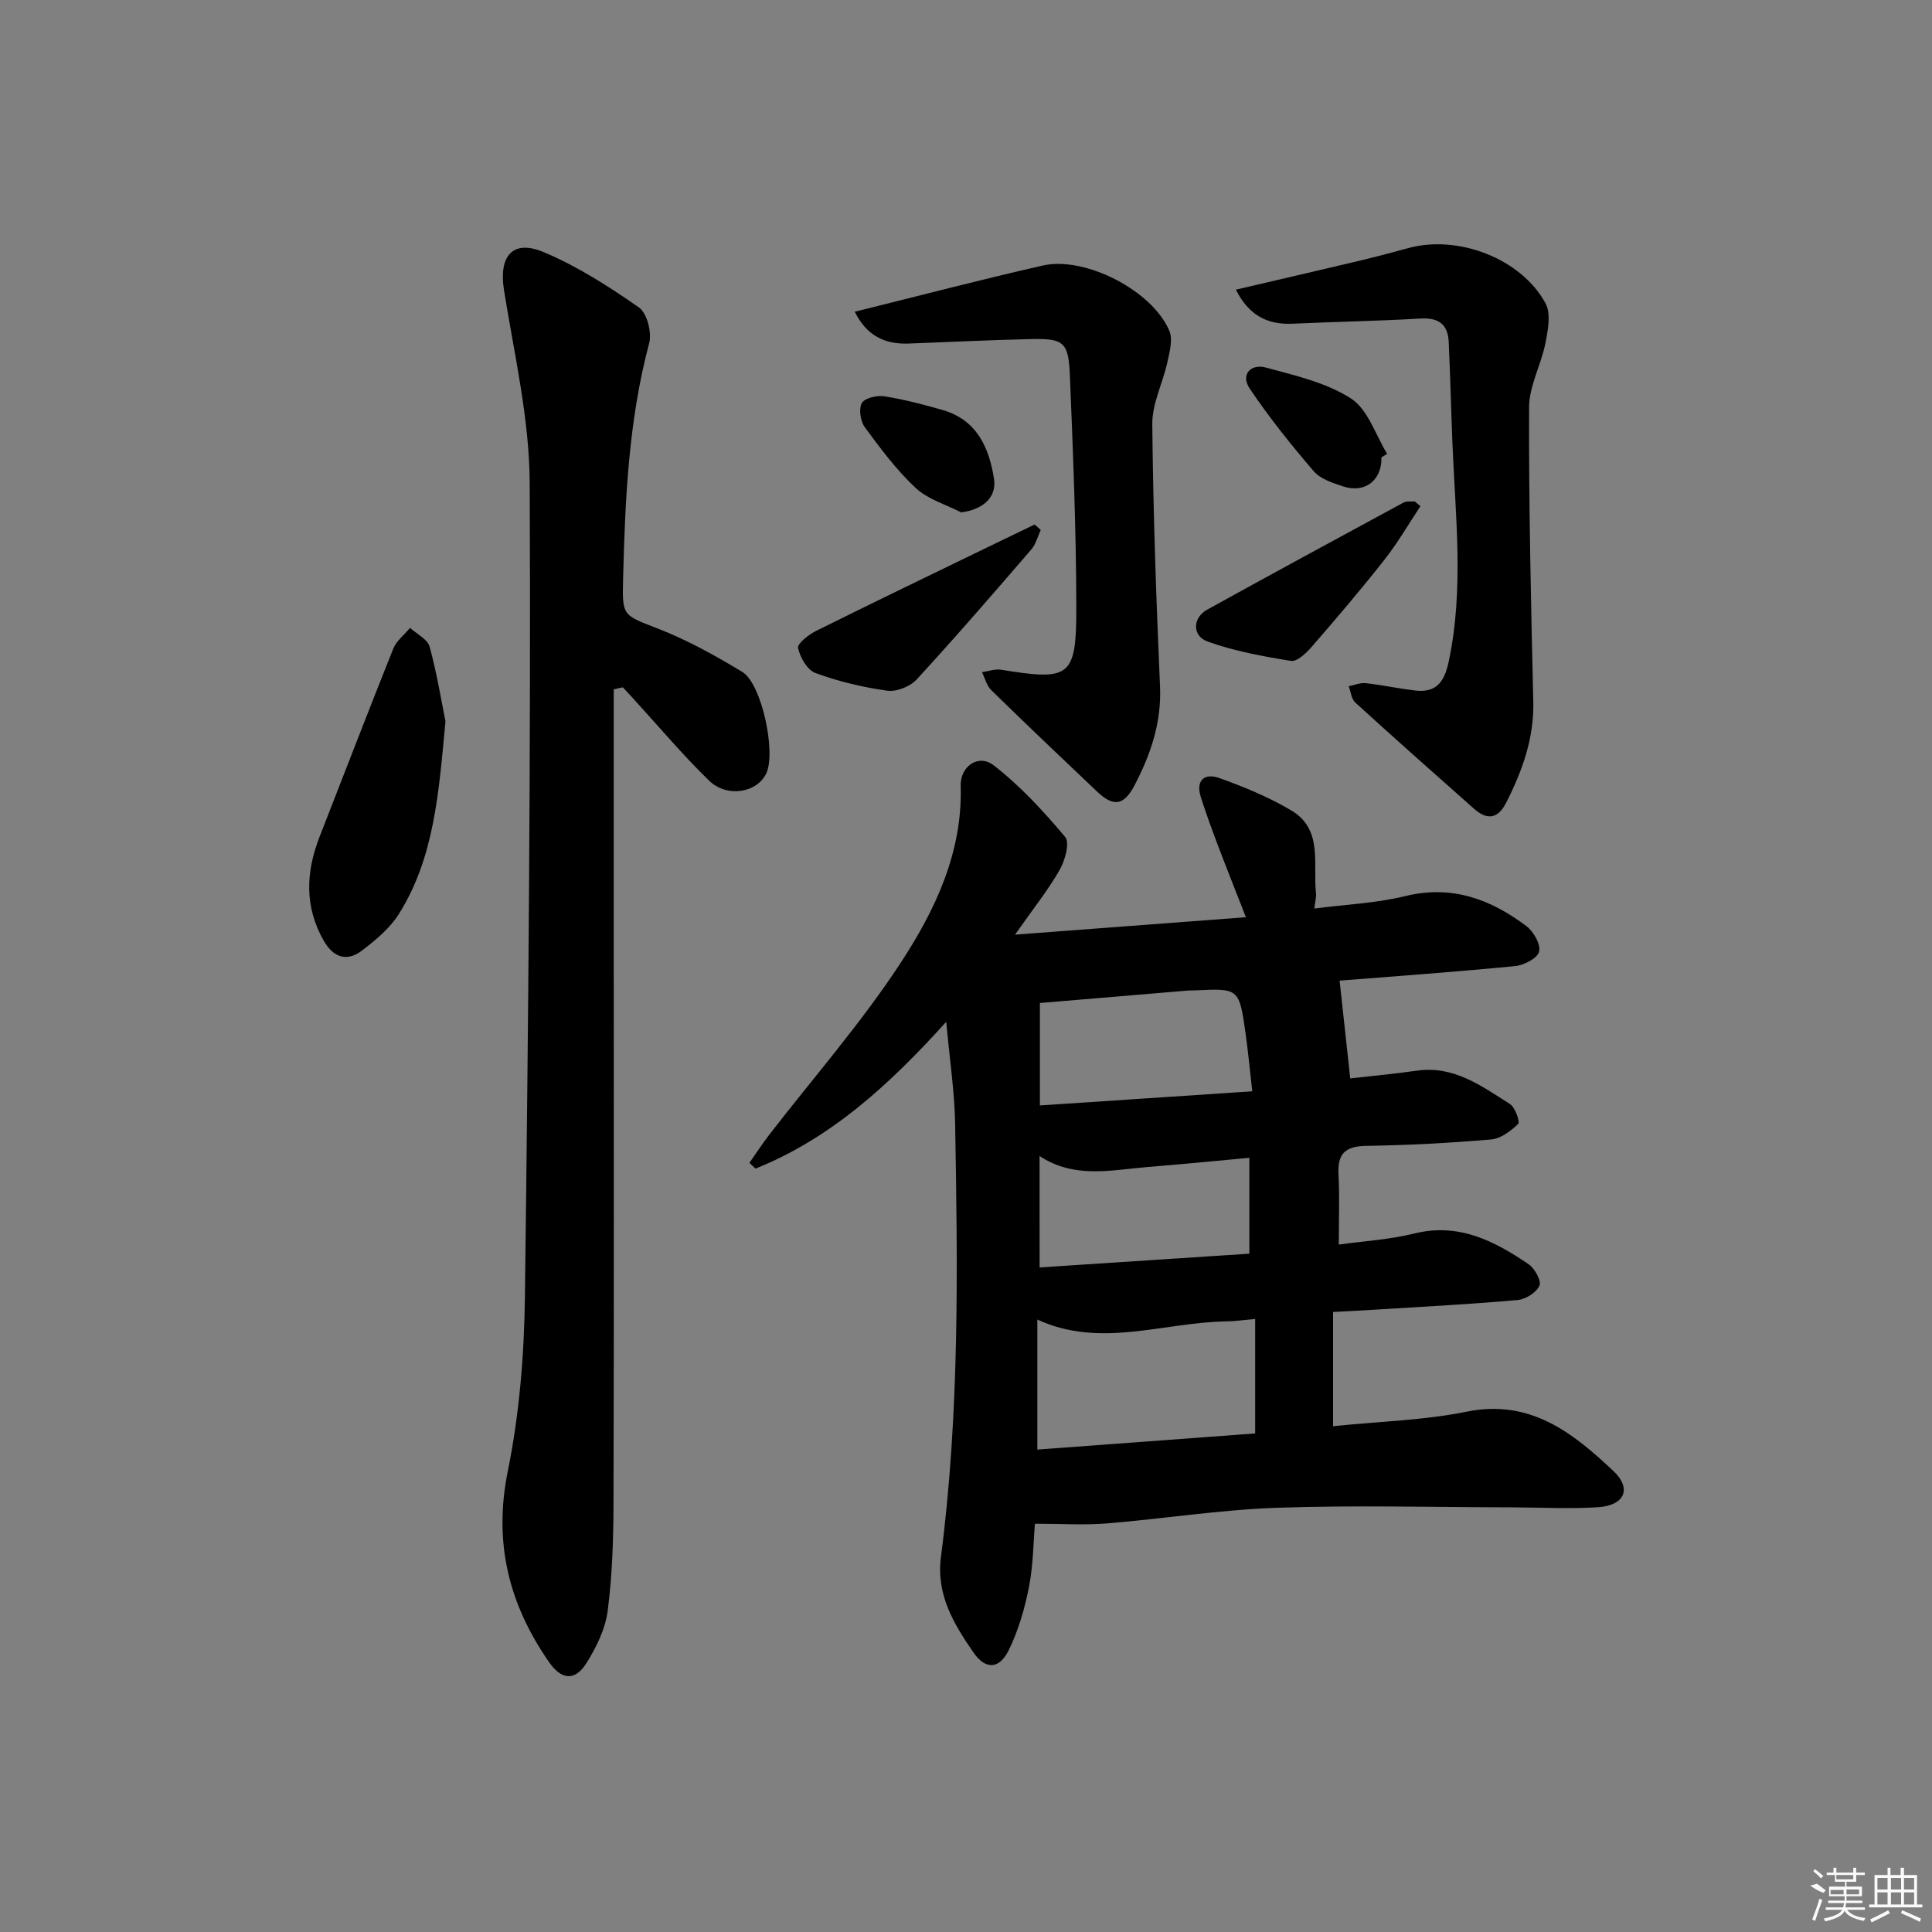 <svg enable-background="new 0 0 400 400" viewBox="0 0 400 400" xmlns="http://www.w3.org/2000/svg"><rect x="0" y="0" width="400" height="400" fill="#808080" stroke="none"/><path d="m210.15 193.51c16.54-1.25 31.7-2.39 47.8-3.61-2.16-5.53-4.14-10.49-6.03-15.49-1.17-3.1-2.29-6.22-3.3-9.37-1.13-3.56.83-5.03 3.82-3.96 5.12 1.84 10.26 3.95 14.92 6.72 6.63 3.95 4.43 11.09 5.1 17.11.09.8-.16 1.64-.34 3.19 6.46-.84 12.78-1.09 18.8-2.57 9.67-2.37 17.72.64 25.14 6.24 1.47 1.11 2.97 3.79 2.59 5.26-.35 1.37-3.13 2.81-4.96 2.99-12.54 1.22-25.11 2.12-36.34 3.01.73 6.76 1.44 13.26 2.2 20.24 4.04-.46 8.94-.91 13.81-1.6 7.66-1.09 13.39 3.19 19.25 6.9 1.09.69 2.13 3.7 1.71 4.12-1.51 1.47-3.6 3.05-5.58 3.22-8.62.74-17.27 1.2-25.91 1.33-4.31.07-5.94 1.63-5.71 5.9.25 4.74.06 9.51.06 14.54 5.18-.73 10.52-1.03 15.61-2.29 9.22-2.29 16.61 1.53 23.72 6.38 1.26.86 2.66 3.44 2.22 4.42-.64 1.41-2.84 2.81-4.49 2.96-9.43.85-18.9 1.34-28.35 1.93-3.13.2-6.26.35-9.89.55v5.18 18.47c9.61-.99 18.79-1.21 27.66-3.01 13.16-2.66 21.97 4.36 30.38 12.29 3.9 3.67 2.29 7.16-3.23 7.5-5.97.37-11.99.03-17.98.02-16.17-.03-32.35-.47-48.49.09-11.77.41-23.48 2.28-35.24 3.24-4.69.38-9.44.06-14.83.06-.32 3.69-.33 8.47-1.23 13.08-.88 4.49-2.19 9.03-4.2 13.11-1.97 4-4.83 4.04-7.28.49-4.08-5.91-7.76-11.97-6.75-19.78 3.87-29.82 3.47-59.79 2.94-89.75-.12-6.57-1.12-13.13-1.84-21.07-11.92 13.21-24.01 24.19-39.5 30.4-.42-.4-.84-.8-1.25-1.2 1.34-1.9 2.61-3.86 4.03-5.71 9.14-11.84 19.07-23.16 27.24-35.63 7.15-10.9 12.88-22.88 12.47-36.7-.12-4.03 3.66-6.69 6.78-4.29 5.52 4.25 10.36 9.52 14.86 14.88.99 1.18-.04 4.87-1.16 6.82-2.38 4.16-5.42 7.96-9.23 13.39zm49.72 79.57c-2.45.21-4.22.48-6 .5-13 .18-26.03 5.66-39.1-.38v26.92c15.39-1.14 30.38-2.25 45.1-3.34 0-8.11 0-15.67 0-23.7zm-.6-47.14c-.5-4.41-.85-8.14-1.37-11.84-1.33-9.51-1.37-9.5-10.52-9.05-.5.02-1 0-1.49.04-10.18.85-20.35 1.71-30.59 2.57v21.21c14.49-.96 28.66-1.91 43.97-2.93zm-44.03 36.47c14.83-.98 29.04-1.91 43.43-2.85 0-6.85 0-13.08 0-19.85-7.2.66-14.09 1.35-21 1.9-7.51.6-15.16 2.53-22.44-2.27.01 7.71.01 14.93.01 23.07z"/><path d="m127.07 142.72v53.37c0 38.33.06 76.65-.05 114.98-.02 7.48-.24 15.01-1.2 22.4-.49 3.79-2.37 7.64-4.45 10.93-2.36 3.72-5.16 3.38-7.7-.28-8.33-12-11.54-24.75-8.53-39.56 2.4-11.81 3.39-24.07 3.54-36.15.7-56.13 1.24-112.26.99-168.39-.06-13.32-3.2-26.66-5.32-39.93-1.12-7.06 1.75-10.61 8.24-7.88 6.96 2.92 13.47 7.11 19.69 11.44 1.68 1.17 2.71 5.19 2.13 7.38-4.29 16.07-4.99 32.48-5.41 48.95-.19 7.73-.01 7.33 7.45 10.26 5.99 2.35 11.71 5.53 17.23 8.87 4.02 2.43 7.01 16.58 4.99 20.96-1.87 4.06-8.14 5.19-11.9 1.52-5.58-5.45-10.63-11.46-15.9-17.22-.63-.69-1.27-1.38-1.91-2.06-.63.12-1.26.26-1.89.41z"/><path d="m255.88 59.97c8.62-2.01 17.16-3.99 25.68-6.01 3.39-.81 6.75-1.71 10.11-2.62 10.25-2.77 23.27 2.19 28.31 11.45 1.17 2.14.51 5.57-.02 8.27-.88 4.47-3.36 8.83-3.38 13.24-.07 20.31.39 40.62.87 60.92.18 7.61-2.25 14.34-5.6 20.94-1.76 3.47-4 3.65-6.71 1.25-8.21-7.27-16.42-14.55-24.53-21.94-.81-.74-.94-2.24-1.38-3.39 1.18-.23 2.39-.77 3.52-.64 3.46.38 6.87 1.14 10.33 1.53 4.37.49 5.98-1.88 6.86-6 3.2-15.07 1.37-30.15.77-45.24-.28-6.98-.45-13.96-.77-20.93-.17-3.69-2.13-5.08-5.9-4.85-8.8.52-17.61.66-26.42 1.07-5.35.24-9.12-1.83-11.74-7.05z"/><path d="m176.97 64.54c13.16-3.26 25.98-6.62 38.9-9.56 8.82-2.01 22.75 5.22 26.23 13.52.76 1.8.05 4.38-.41 6.5-.94 4.29-3.15 8.53-3.12 12.78.17 18.11.81 36.23 1.6 54.33.33 7.47-1.93 14.07-5.26 20.45-2.22 4.25-4.38 4.54-7.74 1.36-7.36-6.97-14.7-13.96-21.95-21.04-.94-.92-1.29-2.46-1.91-3.71 1.32-.19 2.7-.71 3.96-.51 14.32 2.33 15.59 1.59 15.57-13.05-.03-15.96-.68-31.92-1.33-47.87-.28-6.92-1.29-7.69-8-7.54-8.47.19-16.94.62-25.41.93-4.91.19-8.69-1.64-11.13-6.59z"/><path d="m92.23 149.34c-1.39 14.87-2.33 28.23-9.64 39.88-1.87 2.98-4.83 5.44-7.69 7.61-3.11 2.37-5.91 1.37-7.86-2.04-4.04-7.06-3.73-14.25-.86-21.59 5.08-12.96 10.05-25.95 15.23-38.87.66-1.65 2.3-2.9 3.49-4.34 1.4 1.29 3.62 2.35 4.05 3.9 1.52 5.58 2.44 11.31 3.28 15.45z"/><path d="m215.48 109.71c-.64 1.36-1.01 2.95-1.95 4.04-7.82 9.06-15.64 18.12-23.74 26.92-1.35 1.47-4.17 2.6-6.1 2.33-5.04-.7-10.08-1.91-14.85-3.65-1.69-.62-3.2-3.24-3.61-5.2-.19-.91 2.25-2.8 3.83-3.58 12.35-6.13 24.77-12.11 37.18-18.13 2.65-1.29 5.31-2.56 7.96-3.84.43.37.85.74 1.28 1.11z"/><path d="m294.08 104.81c-2.47 3.72-4.72 7.62-7.48 11.12-4.83 6.14-9.9 12.08-15.02 17.98-1.13 1.3-3.03 3.12-4.3 2.92-5.82-.93-11.7-2.02-17.23-3.99-3.28-1.17-3.15-4.94-.13-6.61 13.51-7.47 27.08-14.82 40.65-22.17.64-.34 1.54-.18 2.33-.25.4.34.79.67 1.18 1z"/><path d="m286.01 94.69c.11 4.72-3.36 7.49-7.88 6.03-2.18-.71-4.74-1.54-6.14-3.16-4.69-5.46-9.22-11.12-13.24-17.09-1.97-2.93.22-5.21 3.34-4.37 6.05 1.64 12.49 3.1 17.63 6.41 3.5 2.26 5.06 7.53 7.48 11.46-.4.24-.8.48-1.19.72z"/><path d="m198.99 106.08c-3.18-1.64-6.91-2.71-9.42-5.06-3.97-3.71-7.29-8.17-10.52-12.57-.91-1.24-1.29-3.8-.61-5.01.6-1.05 3.14-1.63 4.66-1.39 4.05.64 8.06 1.69 12.01 2.82 7.07 2.03 9.64 7.66 10.68 14.21.62 3.84-2.22 6.43-6.8 7z"/><g fill="#fafafa"><path d="m374.8 390.4 1.4-.4c.7.5 1.3 1 1.8 1.4l-.5.5c-1.5-.6-2.1-1.1-2.7-1.5zm1 7.3-.6-.3c.5-1.4 1.1-2.8 1.5-4.3.2.1.4.2.6.3-.5 1.3-1 2.8-1.5 4.3zm-.4-10.3.4-.4c.4.3 1 .8 1.7 1.4l-.5.5c-.4-.5-1-1-1.6-1.5zm2.5.3h1.7v-1h.6v1h3.5v-1h.6v1h1.8v.5h-1.8v1.4h-2v1h3.2v2h-3.2v.9h3.3v.5h-3.4c0 .3-.1.6-.1.9h4v.5h-3.7c.7.9 1.9 1.5 3.8 1.7-.1.2-.2.4-.3.6-2.1-.4-3.5-1.1-4-2.1-.4 1-1.8 1.7-4 2.2-.1-.2-.2-.4-.3-.6 2.1-.4 3.4-1 3.8-1.8h-3.4v-.5h3.6c.1-.3.1-.6.2-.9h-3.3v-.5h3.4c0-.3 0-.6 0-.9h-3.2v-2h3.3v-1h-2.1v-1.4h-1.7v-.5zm1.1 3.5v1h2.7c0-.3 0-.4 0-.4 0-.1 0-.2 0-.2 0-.1 0-.2 0-.3h-2.7zm1.2-3v.9h3.5v-.9zm4.7 3h-2.6v.6.4h2.6z"/><path d="m393.6 386.7h.6v1.5h2.7v6.1h1.1v.6h-11v-.6h1.1v-6.1h2.7v-1.5h.6v1.5h2.1v-1.5zm-2.7 8.8.4.6c-1.2.6-2.5 1.3-3.8 1.9-.1-.2-.2-.4-.3-.6 1.2-.6 2.5-1.2 3.7-1.9zm-2.2-6.7v2.4h2.1v-2.4zm0 3v2.5h2.1v-2.5zm2.8-3v2.4h2.1v-2.4zm0 3v2.5h2.1v-2.5zm6 6.1c-1.4-.7-2.7-1.3-3.9-1.8l.2-.6c1.5.6 2.7 1.2 3.9 1.7zm-1.2-9.1h-2.1v2.4h2.1zm-2.1 3v2.5h2.1v-2.5z"/></g></svg>
